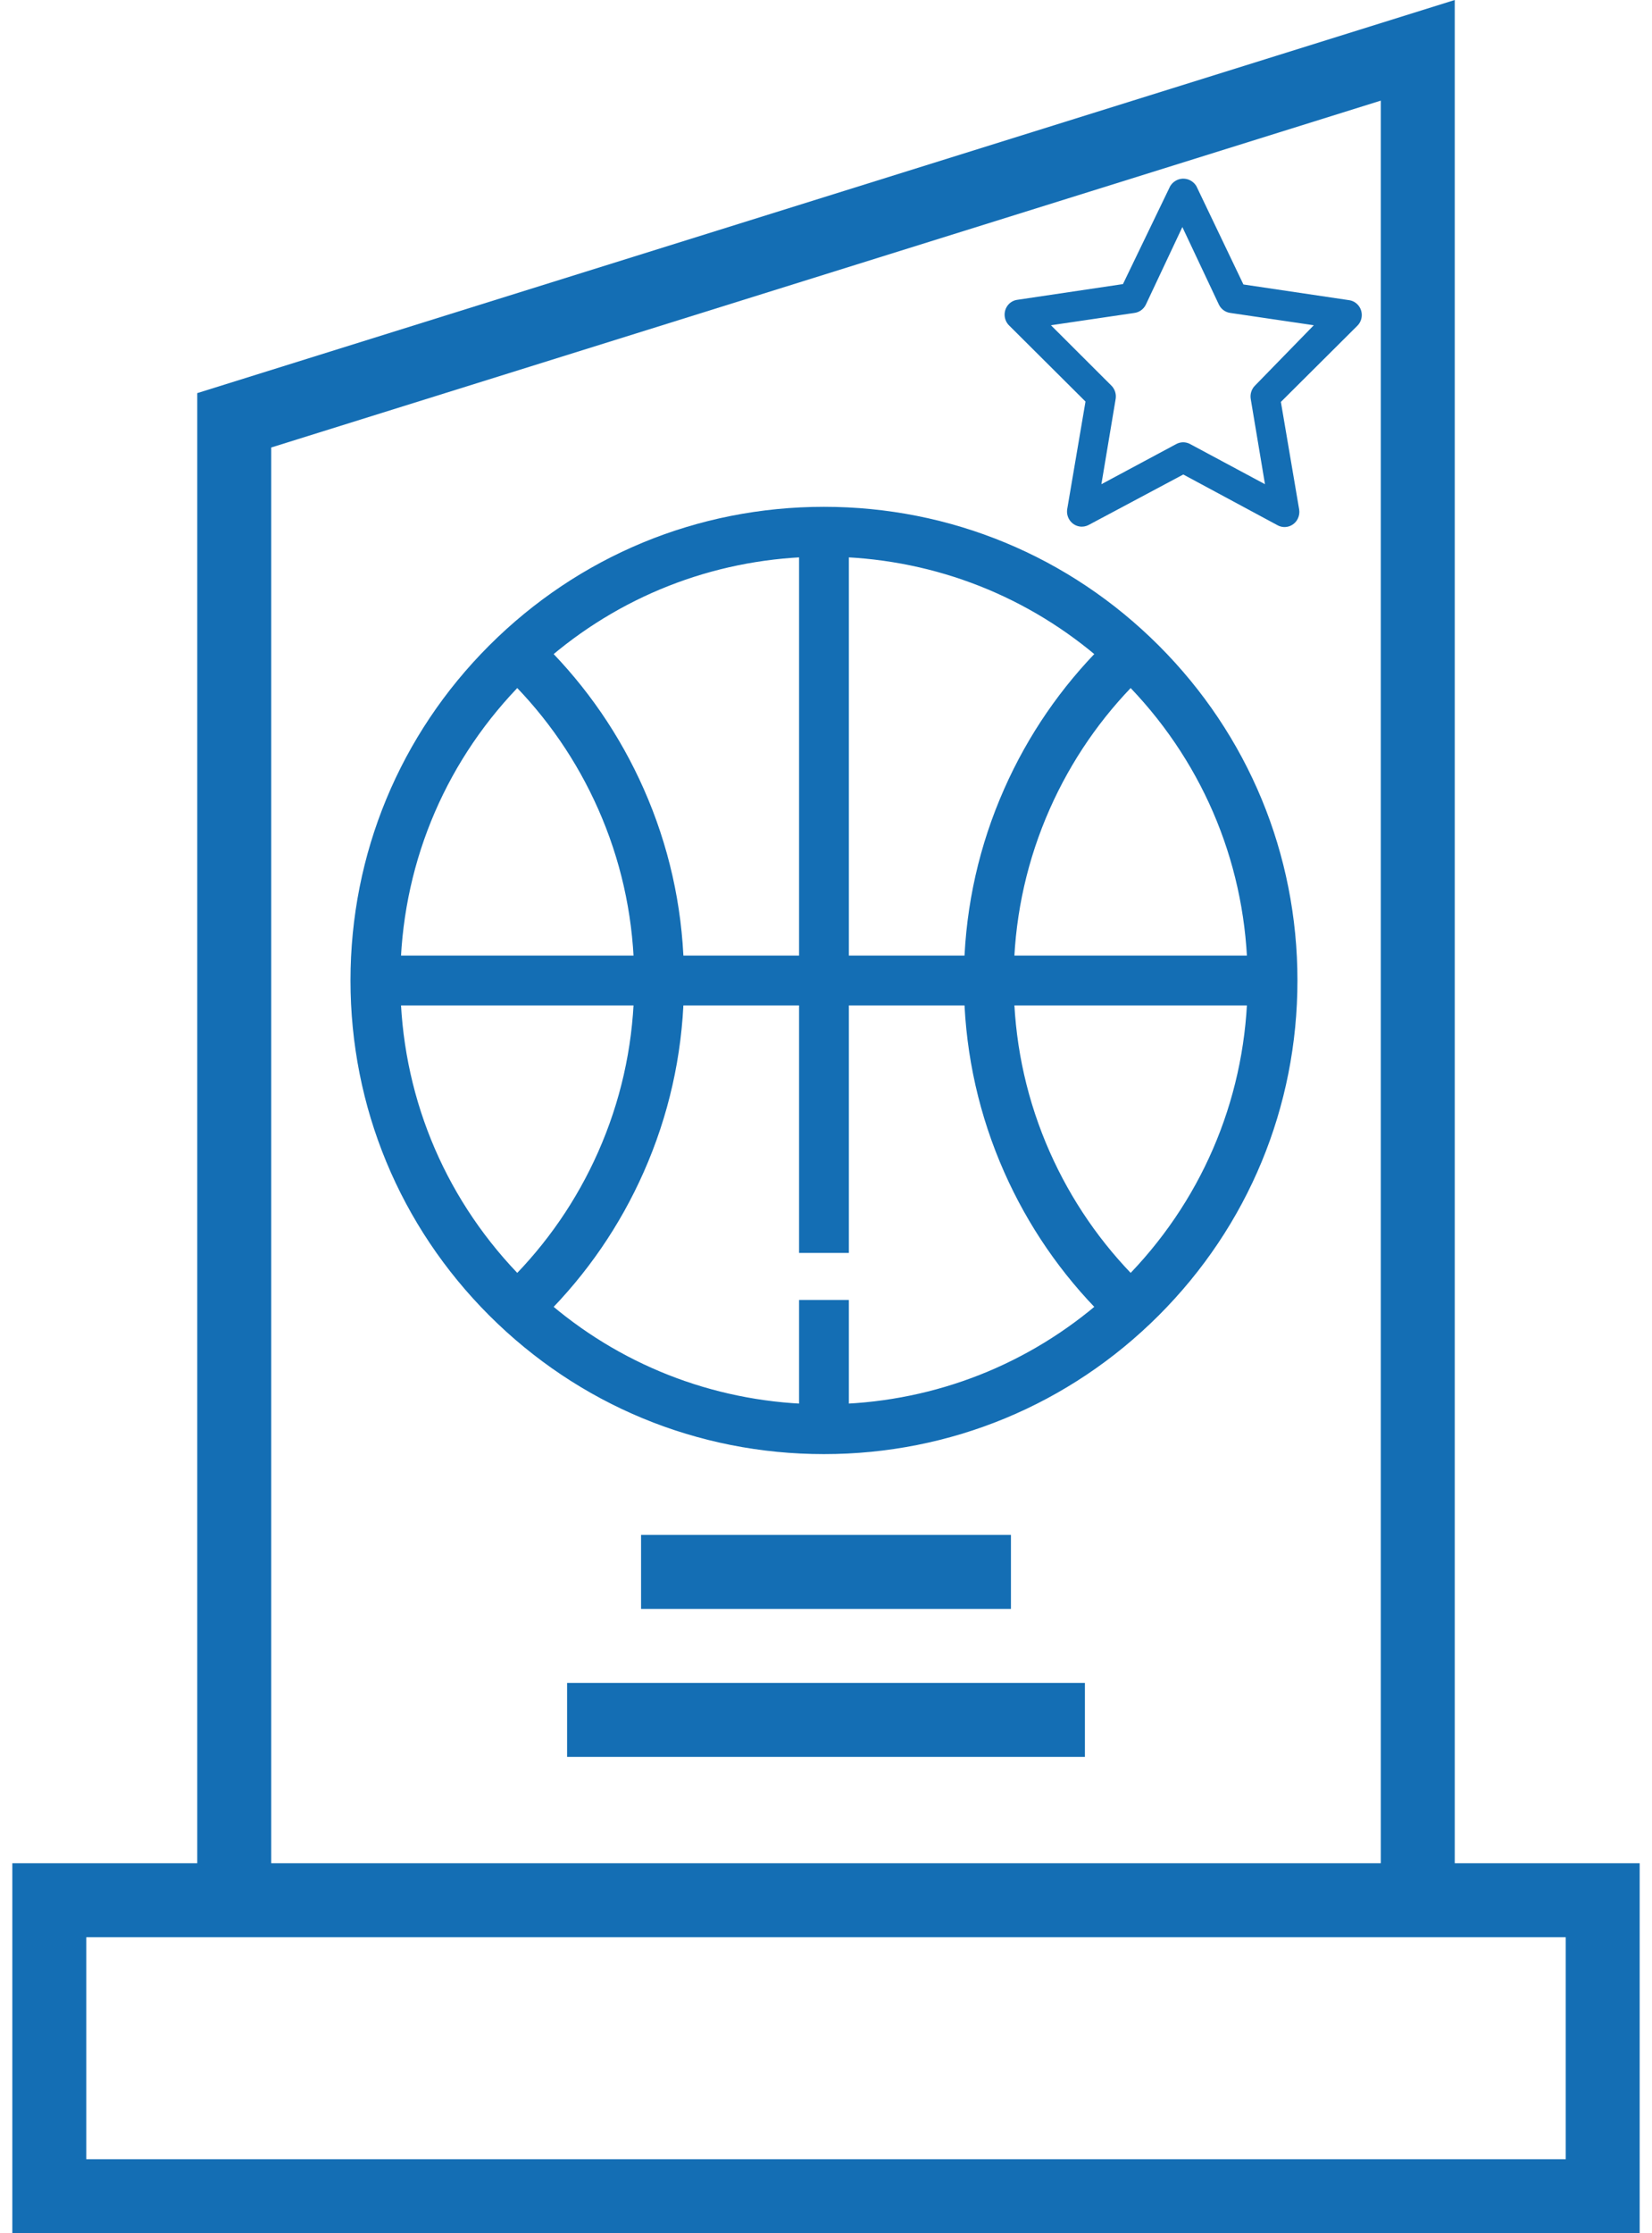 <svg width="74" height="100" viewBox="0 0 74 100" fill="none" xmlns="http://www.w3.org/2000/svg">
<path d="M65.164 83.433V0L8.836 17.603V83.433H0.552V100H73.448V83.433H65.164ZM12.149 20.038L61.851 4.506V83.433H12.149V20.038ZM70.135 96.686H3.865V86.746H70.135V96.686Z" fill="#146EB4"/>
<path d="M45.284 68.729H28.716V72.043H45.284V68.729Z" fill="#146EB4"/>
<path d="M48.597 75.356H25.403V78.669H48.597V75.356Z" fill="#146EB4"/>
<path d="M22.265 29.26C18.354 33.171 16.2 38.372 16.2 43.903C16.2 49.435 18.354 54.636 22.265 58.547C26.177 62.458 31.377 64.612 36.909 64.612C42.44 64.612 47.641 62.458 51.552 58.547C55.464 54.636 57.618 49.435 57.618 43.903C57.618 38.372 55.464 33.171 51.552 29.26C47.641 25.349 42.44 23.194 36.909 23.194C31.377 23.194 26.177 25.349 22.265 29.26ZM56.377 44.519C56.224 49.491 54.216 54.144 50.682 57.677C50.671 57.689 50.659 57.7 50.647 57.712C48.921 55.996 47.549 54.004 46.564 51.781C45.547 49.481 44.994 47.041 44.917 44.519L56.377 44.519ZM36.294 44.519L36.294 55.604H37.524V44.519H43.685C43.763 47.214 44.352 49.822 45.439 52.279C46.48 54.629 47.928 56.736 49.748 58.552C46.347 61.541 42.069 63.231 37.524 63.372V58.71H36.294V63.372C31.748 63.232 27.47 61.541 24.07 58.552C25.889 56.736 27.338 54.629 28.378 52.279C29.466 49.822 30.054 47.214 30.132 44.519H36.294ZM28.901 44.519C28.824 47.041 28.271 49.481 27.253 51.781C26.269 54.004 24.896 55.996 23.171 57.712C23.159 57.7 23.147 57.689 23.135 57.677C19.602 54.143 17.594 49.491 17.441 44.519L28.901 44.519ZM17.441 43.288C17.594 38.316 19.601 33.663 23.135 30.13C23.147 30.118 23.159 30.107 23.171 30.095C24.896 31.81 26.269 33.803 27.253 36.026C28.271 38.325 28.824 40.766 28.901 43.288L17.441 43.288ZM36.294 43.288H30.132C30.054 40.593 29.466 37.985 28.378 35.528C27.338 33.178 25.889 31.071 24.07 29.255C27.471 26.266 31.748 24.575 36.294 24.435L36.294 43.288ZM50.682 30.13C54.216 33.663 56.224 38.316 56.377 43.288H44.916C44.994 40.766 45.547 38.325 46.564 36.026C47.549 33.803 48.921 31.81 50.647 30.095C50.659 30.107 50.671 30.118 50.682 30.13ZM45.44 35.528C44.352 37.985 43.763 40.593 43.685 43.288H37.524V24.435C42.07 24.576 46.347 26.266 49.748 29.255C47.928 31.071 46.48 33.178 45.44 35.528Z" fill="#146EB4" stroke="#146EB4"/>
<path d="M60.817 13.642C60.714 13.532 60.578 13.461 60.43 13.441L55.698 12.738L53.594 8.341C53.398 8.008 52.975 7.901 52.65 8.101C52.553 8.16 52.473 8.243 52.415 8.341L50.302 12.721L45.57 13.425C45.211 13.473 44.959 13.809 45.006 14.176C45.025 14.327 45.094 14.467 45.201 14.572L48.624 17.981L47.805 22.796C47.746 23.166 47.992 23.514 48.353 23.574C48.493 23.598 48.637 23.574 48.763 23.508L53.004 21.247L57.237 23.525C57.563 23.696 57.963 23.565 58.13 23.232C58.195 23.103 58.218 22.956 58.195 22.813L57.376 17.997L60.799 14.589C61.06 14.332 61.068 13.908 60.817 13.642ZM56.214 17.269C56.06 17.424 55.99 17.646 56.025 17.863L56.664 21.682L53.307 19.882C53.115 19.779 52.885 19.779 52.693 19.882L49.336 21.682L49.975 17.863C50.01 17.646 49.94 17.424 49.786 17.269L47.076 14.564L50.826 14.011C51.042 13.979 51.228 13.842 51.326 13.643L52.963 10.167L54.601 13.643C54.698 13.842 54.885 13.979 55.1 14.011L58.85 14.564L56.214 17.269Z" fill="#146EB4"/>
</svg>
